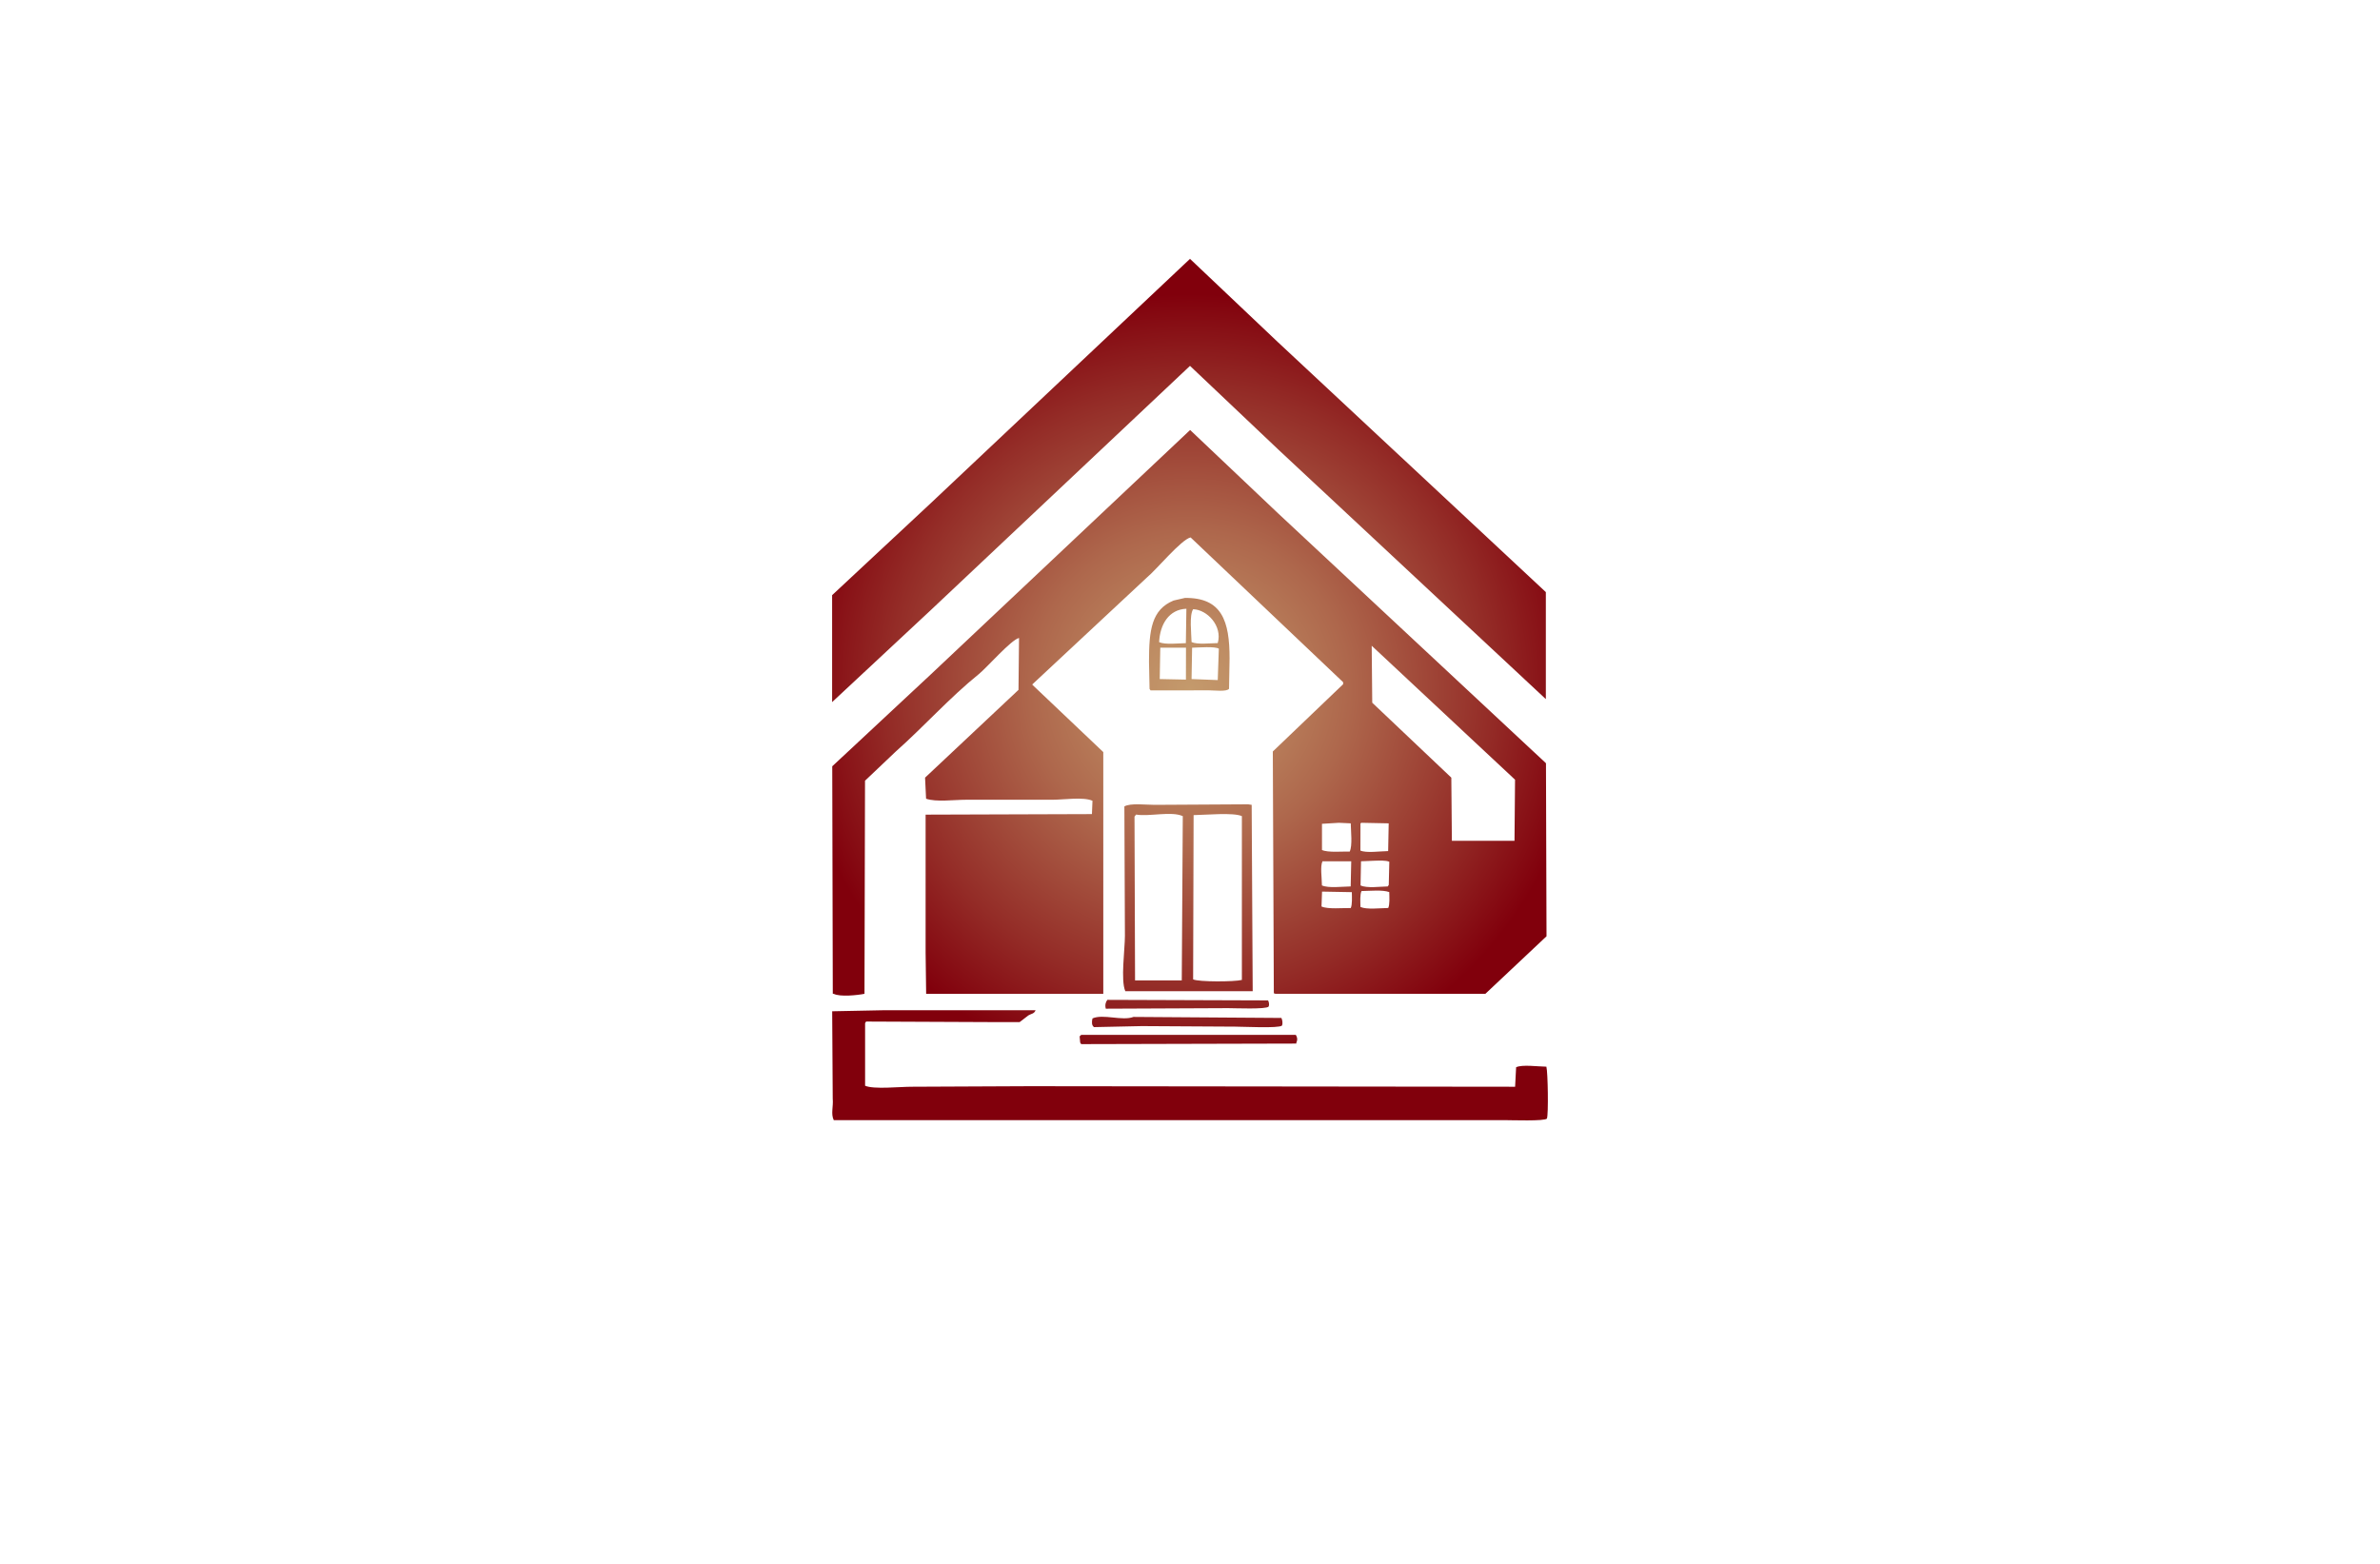 <?xml version="1.0" encoding="utf-8"?>
<!-- Generator: Adobe Illustrator 27.8.1, SVG Export Plug-In . SVG Version: 6.00 Build 0)  -->
<svg version="1.1" xmlns="http://www.w3.org/2000/svg" xmlns:xlink="http://www.w3.org/1999/xlink" x="0px" y="0px"
	 viewBox="0 0 350 230" style="enable-background:new 0 0 350 230;" xml:space="preserve">
<style type="text/css">
	.st0{fill:#FFFDEB;}
	.st1{fill:#FFFEF0;}
	.st2{fill:#F9F6CF;}
	.st3{fill:#FAFFD7;}
	.st4{fill:#D0F7D9;}
	.st5{fill:#D0F7E8;}
	.st6{fill:#E1FFE7;}
	.st7{fill:#FFEFD2;}
	.st8{fill:#D4F7FF;}
	.st9{fill-rule:evenodd;clip-rule:evenodd;fill:#009696;}
	.st10{fill-rule:evenodd;clip-rule:evenodd;fill:#1E87B8;}
	.st11{fill-rule:evenodd;clip-rule:evenodd;fill:#676766;}
	.st12{fill:#1E87B8;}
	.st13{fill:#181C21;}
	.st14{fill-rule:evenodd;clip-rule:evenodd;fill:#0091C6;}
	.st15{fill:#0047C4;}
	.st16{fill:#00194C;}
	.st17{fill:#00A8B5;}
	.st18{fill:#635901;}
	.st19{fill:#A03100;}
	.st20{fill:#0F4D4F;}
	.st21{fill:#303000;}
	.st22{fill:#666666;}
	.st23{fill:#6096A8;}
	.st24{fill:#493203;}
	.st25{fill:#0091C6;}
	.st26{fill:#0000A0;}
	.st27{fill:#300047;}
	.st28{fill:#032A54;}
	.st29{fill:#243F00;}
	.st30{display:none;}
	.st31{display:inline;fill:#FFFFCA;}
	.st32{display:inline;fill:#C7E4FF;}
	.st33{display:inline;fill:#C5FFF7;}
	.st34{display:inline;fill:#99FFA3;}
	.st35{display:inline;fill:#FAFF99;}
	.st36{display:inline;fill:#FFD599;}
	.st37{display:inline;fill:#DEFFC2;}
	.st38{display:inline;fill:#FFD3C5;}
	.st39{display:inline;fill:#BBFCFF;}
	.st40{display:inline;fill:#015959;}
	.st41{display:inline;fill:#132D4C;}
	.st42{display:inline;fill:#242424;}
	.st43{display:inline;fill:#F6E7D8;}
	.st44{display:inline;fill:#0E2442;}
	.st45{fill:#E50000;}
	.st46{fill:#242424;}
	.st47{fill:#383535;}
	.st48{fill:none;stroke:#FFFFFF;stroke-width:0.75;}
	.st49{fill:#CEAF83;}
	.st50{fill:#004C5E;}
	.st51{fill:#FFFFFF;}
	.st52{fill-rule:evenodd;clip-rule:evenodd;fill:#FFFFFF;}
	.st53{fill:#00DBFF;}
	.st54{fill:#00FFFF;}
	.st55{fill-rule:evenodd;clip-rule:evenodd;fill:#514F00;}
	.st56{fill-rule:evenodd;clip-rule:evenodd;fill:#C6A569;}
	.st57{fill-rule:evenodd;clip-rule:evenodd;}
	.st58{fill:#B38F4B;}
	.st59{fill:#11233D;}
	.st60{fill-rule:evenodd;clip-rule:evenodd;fill:#777400;}
	.st61{fill-rule:evenodd;clip-rule:evenodd;fill:#0000A3;}
	.st62{fill:#00BEF9;}
	.st63{fill-rule:evenodd;clip-rule:evenodd;fill:#00AEE7;}
	.st64{fill-rule:evenodd;clip-rule:evenodd;fill:#BE9D5D;}
	.st65{fill:#F14902;}
	.st66{fill:#C0C0C0;}
	.st67{fill:#004AAD;}
	.st68{fill-rule:evenodd;clip-rule:evenodd;fill:#0E003F;}
	.st69{fill-rule:evenodd;clip-rule:evenodd;fill:url(#SVGID_1_);}
	.st70{fill-rule:evenodd;clip-rule:evenodd;fill:#78808A;}
	.st71{fill:#6D1F00;}
	.st72{fill:#0E003F;}
	.st73{fill-rule:evenodd;clip-rule:evenodd;fill:url(#SVGID_00000064333805971258964600000013567189023519987083_);}
	.st74{fill-rule:evenodd;clip-rule:evenodd;fill:#751900;}
	.st75{fill-rule:evenodd;clip-rule:evenodd;fill:url(#SVGID_00000131342859200240893290000000883340773989578942_);}
	.st76{fill:url(#SVGID_00000058573819893937881650000001571326454503070360_);}
	.st77{fill-rule:evenodd;clip-rule:evenodd;fill:url(#SVGID_00000072252239727058018330000000816938419301072773_);}
	.st78{fill:url(#SVGID_00000158707512453553258870000008265049317790310313_);}
	.st79{fill:url(#SVGID_00000163039968758288332410000008309558029306243513_);}
	.st80{fill:url(#SVGID_00000150102969209627274430000018211691168322286746_);}
	.st81{fill:#191817;}
	.st82{fill:#D22F2C;}
	.st83{fill:#FEFEFE;}
	.st84{fill:url(#SVGID_00000032633021774401314670000001871250705931201931_);}
	.st85{fill:url(#SVGID_00000121276250585880224120000000324415435020492185_);}
	.st86{fill:url(#SVGID_00000135677456109697442150000015221835899942824620_);}
	.st87{fill:url(#SVGID_00000168095066431465549480000010524793919570672310_);}
	.st88{fill:url(#SVGID_00000127019157314553618650000006239881184375445654_);}
	.st89{fill:url(#SVGID_00000098193902723277022510000018261462190253240980_);}
	.st90{fill:url(#SVGID_00000150820237189124366000000003463064003493730473_);}
	.st91{fill:url(#SVGID_00000124866319631345014400000016925056737723671966_);}
	.st92{fill:#152859;}
	.st93{fill:#244900;}
	.st94{fill:#77B840;}
	.st95{fill:url(#SVGID_00000022553808071839652070000013087197996720305310_);}
	.st96{fill:url(#SVGID_00000120526684890342404700000017055839551032690053_);}
	.st97{fill:#5E7E31;}
	.st98{fill:url(#SVGID_00000016783995628544914900000012741394784331012503_);}
	.st99{fill:#73A233;}
	.st100{fill:url(#SVGID_00000117663789291977248780000007947559101197221799_);}
	.st101{fill:#F9BA85;}
	.st102{fill:url(#SVGID_00000030483650408019018900000015399947858898848940_);}
	.st103{fill:url(#SVGID_00000071556928317294541240000000818919295521338513_);}
	.st104{fill:url(#SVGID_00000083774842656919993790000004053434607112269200_);}
	.st105{fill-rule:evenodd;clip-rule:evenodd;fill:url(#SVGID_00000065033178487688204950000009891525401909171884_);}
	.st106{fill:url(#SVGID_00000090983164285506812100000005263926273473925786_);}
	.st107{fill:url(#SVGID_00000115483992436835284910000004220958951972739513_);}
	.st108{fill:url(#SVGID_00000031911365206939531120000003469552096433909639_);}
	.st109{fill-rule:evenodd;clip-rule:evenodd;fill:#FAC14C;}
	.st110{fill-rule:evenodd;clip-rule:evenodd;fill:url(#SVGID_00000142889205274287702500000016172417285654170513_);}
	.st111{fill:url(#SVGID_00000036230674919801179830000012573478852454197423_);}
	.st112{fill:#81000C;}
	.st113{fill:#FAC14C;}
	.st114{fill:#090C40;}
	.st115{fill:#751900;}
	.st116{fill:url(#SVGID_00000175319114357834001210000012383442442961347515_);}
	.st117{opacity:0.2;fill:url(#SVGID_00000009559677309066135630000012212679628904612245_);}
	.st118{fill:url(#SVGID_00000112622111402385176030000012955731873788944822_);}
</style>
<g id="Layer_1">
</g>
<g id="Layer_2">
</g>
<g id="Layer_3">
</g>
<g id="Layer_4">
</g>
<g id="Layer_5">
</g>
<g id="Layer_6">
</g>
<g id="Layer_7">
</g>
<g id="Layer_8">
</g>
<g id="Layer_9">
</g>
<g id="Layer_10">
</g>
<g id="Layer_11">
</g>
<g id="Layer_12">
</g>
<g id="Layer_13">
</g>
<g id="Layer_14">
</g>
<g id="Layer_15">
	<g>
		<g>
			<radialGradient id="SVGID_1_" cx="174.999" cy="101.426" r="58.233" gradientUnits="userSpaceOnUse">
				<stop  offset="0" style="stop-color:#C49A6C"/>
				<stop  offset="0.139" style="stop-color:#BE8C63"/>
				<stop  offset="0.403" style="stop-color:#AE674C"/>
				<stop  offset="0.759" style="stop-color:#942C27"/>
				<stop  offset="1" style="stop-color:#81000C"/>
			</radialGradient>
			<path style="fill:url(#SVGID_1_);" d="M175,53.81c4.33,4.1,8.66,8.21,12.99,12.31c13.11,12.23,26.23,24.47,39.34,36.7V87.08
				c-13.11-12.23-26.23-24.47-39.34-36.7c-4.33-4.1-8.66-8.21-12.99-12.31c-12.71,11.98-25.42,23.96-38.13,35.94
				c-4.83,4.5-9.67,9.01-14.5,13.52v15.73c4.83-4.5,9.67-9.01,14.5-13.52C149.58,77.77,162.29,65.79,175,53.81z M122.6,146.16
				c0.94,0.48,3.49,0.21,4.53,0c0.03-10.44,0.05-20.89,0.08-31.34c1.51-1.43,3.02-2.87,4.53-4.3c4.16-3.69,7.89-7.9,12.23-11.4
				c1.13-0.91,4.78-5.08,5.89-5.29c-0.03,2.54-0.05,5.08-0.08,7.63c-4.58,4.3-9.16,8.61-13.74,12.91c0.05,1.03,0.1,2.06,0.15,3.1
				c1.48,0.51,4.11,0.15,5.89,0.15c4.23,0,8.46,0,12.69,0c1.67,0,4.55-0.45,5.89,0.15c-0.03,0.65-0.05,1.31-0.08,1.96
				c-8.15,0.03-16.31,0.05-24.46,0.08c0,6.74,0,13.49,0,20.24c0.03,2.04,0.05,4.08,0.08,6.12c8.68,0,17.37,0,26.05,0
				c0-11.85,0-23.71,0-35.56c-3.47-3.3-6.95-6.59-10.42-9.89c0-0.03,0-0.05,0-0.08c5.61-5.23,11.23-10.47,16.84-15.71
				c1.34-1.09,5.04-5.58,6.42-5.89c7.47,7.1,14.95,14.2,22.43,21.29c0,0.1,0,0.2,0,0.3c-3.45,3.3-6.9,6.59-10.34,9.89
				c0.05,11.85,0.1,23.71,0.15,35.56c0.08,0.03,0.15,0.05,0.23,0.08c10.29,0,20.59,0,30.88,0c2.99-2.82,5.99-5.64,8.99-8.46
				c-0.03-8.48-0.05-16.96-0.08-25.45c-13.11-12.23-26.23-24.47-39.34-36.7c-4.33-4.1-8.66-8.21-12.99-12.31
				c-12.71,11.98-25.42,23.96-38.13,35.94c-4.83,4.5-9.67,9.01-14.5,13.52c0.03,11.15,0.05,22.3,0.08,33.45
				C122.5,146.16,122.55,146.16,122.6,146.16z M222.8,114.67c-0.03,2.99-0.05,5.99-0.08,8.99c-3.07,0-6.14,0-9.21,0
				c-0.03-3.1-0.05-6.19-0.08-9.29c-3.88-3.67-7.75-7.35-11.63-11.02c-0.02-2.79-0.05-5.59-0.08-8.38
				C208.75,101.53,215.78,108.1,222.8,114.67z M200.07,121.09c0.05-0.03,0.1-0.05,0.15-0.08c1.33,0.03,2.67,0.05,4,0.08
				c-0.03,1.36-0.05,2.72-0.08,4.08c-1.22,0.02-3.23,0.31-4.08-0.08C200.07,123.76,200.07,122.42,200.07,121.09z M200.15,126.67
				c0.63-0.03,1.26-0.05,1.89-0.08c0.74-0.02,1.77-0.08,2.27,0.15c-0.03,1.13-0.05,2.27-0.08,3.4c-0.05,0.08-0.1,0.15-0.15,0.23
				c-1.01,0.01-3.08,0.3-4-0.15C200.1,129.04,200.12,127.86,200.15,126.67z M200.22,131.05c1.26-0.02,3.09-0.21,4.08,0.15
				c0.02,0.75,0.09,1.83-0.15,2.34c-1.19,0.02-3.18,0.26-4.08-0.15C200.05,132.64,199.98,131.57,200.22,131.05z M198.64,133.55
				c-1.12-0.03-3.38,0.2-4.3-0.23c0.03-0.73,0.05-1.46,0.08-2.19c1.46,0.03,2.92,0.05,4.38,0.08
				C198.81,131.96,198.88,133.03,198.64,133.55z M194.48,126.67c1.41,0,2.82,0,4.23,0c-0.03,1.23-0.05,2.47-0.08,3.7
				c-1.22,0.02-3.3,0.28-4.23-0.15C194.39,128.99,194.13,127.45,194.48,126.67z M198.49,125.24c-1.06-0.03-3.2,0.18-4.08-0.23
				c0-1.28,0-2.57,0-3.85c0.83-0.05,1.66-0.1,2.49-0.15c0.58,0.03,1.16,0.05,1.74,0.08C198.66,122.29,198.91,124.33,198.49,125.24z
				 M158.77,152.42c0.03,0.3,0.05,0.6,0.08,0.91c0.05,0.08,0.1,0.15,0.15,0.23c10.54-0.03,21.09-0.05,31.64-0.08
				c0-0.05,0-0.1,0-0.15c0.22-0.44,0.12-0.83-0.08-1.13c-10.52,0-21.04,0-31.56,0C158.92,152.27,158.84,152.35,158.77,152.42z
				 M160.66,149.78c-0.12,0.48-0.14,1.05,0.23,1.28c2.34-0.05,4.68-0.1,7.02-0.15c4.58,0.03,9.16,0.05,13.74,0.08
				c1.13,0,6.39,0.27,6.87-0.15c0.16-0.34,0.05-0.88-0.08-1.13c-7.25-0.05-14.5-0.1-21.75-0.15
				C165.02,150.19,162.23,149.08,160.66,149.78z M227.41,156.88c-1.31-0.02-3.54-0.34-4.45,0.08c-0.05,0.96-0.1,1.91-0.15,2.87
				c-23.78-0.03-47.57-0.05-71.35-0.08c-5.81,0.03-11.63,0.05-17.44,0.08c-1.68,0-5.56,0.41-6.8-0.15c0-3.07,0-6.14,0-9.21
				c0.05-0.08,0.1-0.15,0.15-0.23c6.07,0.03,12.13,0.05,18.2,0.08c1.46,0,2.92,0,4.38,0c0.43-0.33,0.86-0.65,1.28-0.98
				c0.45-0.28,0.85-0.22,1.06-0.76c-7.47,0-14.95,0-22.43,0c-2.49,0.05-4.98,0.1-7.48,0.15c0.03,4.28,0.05,8.56,0.08,12.84
				c0.11,1.2-0.3,2.23,0.15,3.17c26.42,0,52.86,0,79.28,0c6.44,0,12.89,0,19.33,0c1.02,0,5.97,0.18,6.27-0.23
				C227.73,163.87,227.63,157.68,227.41,156.88z M165.49,145.78c6.24,0,12.48,0,18.73,0c-0.05-9.14-0.1-18.27-0.15-27.41
				c-0.18-0.03-0.35-0.05-0.53-0.08c-4.58,0.03-9.16,0.05-13.74,0.08c-1.32,0-3.55-0.29-4.45,0.23c0.03,6.34,0.05,12.69,0.08,19.03
				C165.43,139.62,164.78,144.19,165.49,145.78z M175.53,119.88c1.71-0.02,5.85-0.42,7.1,0.15c0,8.03,0,16.06,0,24.09
				c-1.04,0.28-6.34,0.31-7.17-0.08C175.48,135.99,175.51,127.93,175.53,119.88z M167.07,119.8c1.93,0.33,5.18-0.54,6.87,0.23
				c-0.05,8.05-0.1,16.11-0.15,24.16c-2.29,0-4.58,0-6.87,0c-0.03-8.03-0.05-16.06-0.08-24.09C166.92,120.01,167,119.9,167.07,119.8
				z M177.8,101.53c0.79,0,2.58,0.24,2.94-0.23c0.03-1.48,0.05-2.97,0.08-4.45c0-5.48-1.1-8.98-6.57-8.91
				c-0.55,0.13-1.11,0.25-1.66,0.38c-3.24,1.33-3.62,4.33-3.62,8.99c0.03,1.33,0.05,2.67,0.08,4c0.05,0.08,0.1,0.15,0.15,0.23
				C172.06,101.53,174.93,101.53,177.8,101.53z M174.4,99.95c-1.28-0.03-2.57-0.05-3.85-0.08c0.03-1.54,0.05-3.07,0.08-4.61
				c1.26,0,2.52,0,3.78,0C174.4,96.82,174.4,98.39,174.4,99.95z M179.08,100.02c-1.28-0.05-2.57-0.1-3.85-0.15
				c0.03-1.54,0.05-3.07,0.08-4.61c0.9-0.02,3.4-0.23,3.93,0.15C179.18,96.95,179.13,98.49,179.08,100.02z M175.46,89.6
				c2.08,0.06,4.34,2.48,3.62,4.98c-1.13,0.02-3,0.24-3.85-0.15C175.2,93.1,174.88,90.5,175.46,89.6z M174.47,89.53
				c-0.03,1.69-0.05,3.37-0.08,5.06c-1.15,0.02-3.06,0.25-3.93-0.15C170.58,91.83,171.9,89.63,174.47,89.53z M162.62,148.35
				c5.99-0.03,11.98-0.05,17.97-0.08c1.01,0,5.64,0.2,5.97-0.23c0.14-0.31,0.04-0.68-0.08-0.91c-7.88-0.03-15.76-0.05-23.63-0.08
				C162.59,147.36,162.47,147.84,162.62,148.35z"/>
		</g>
	</g>
</g>
</svg>
